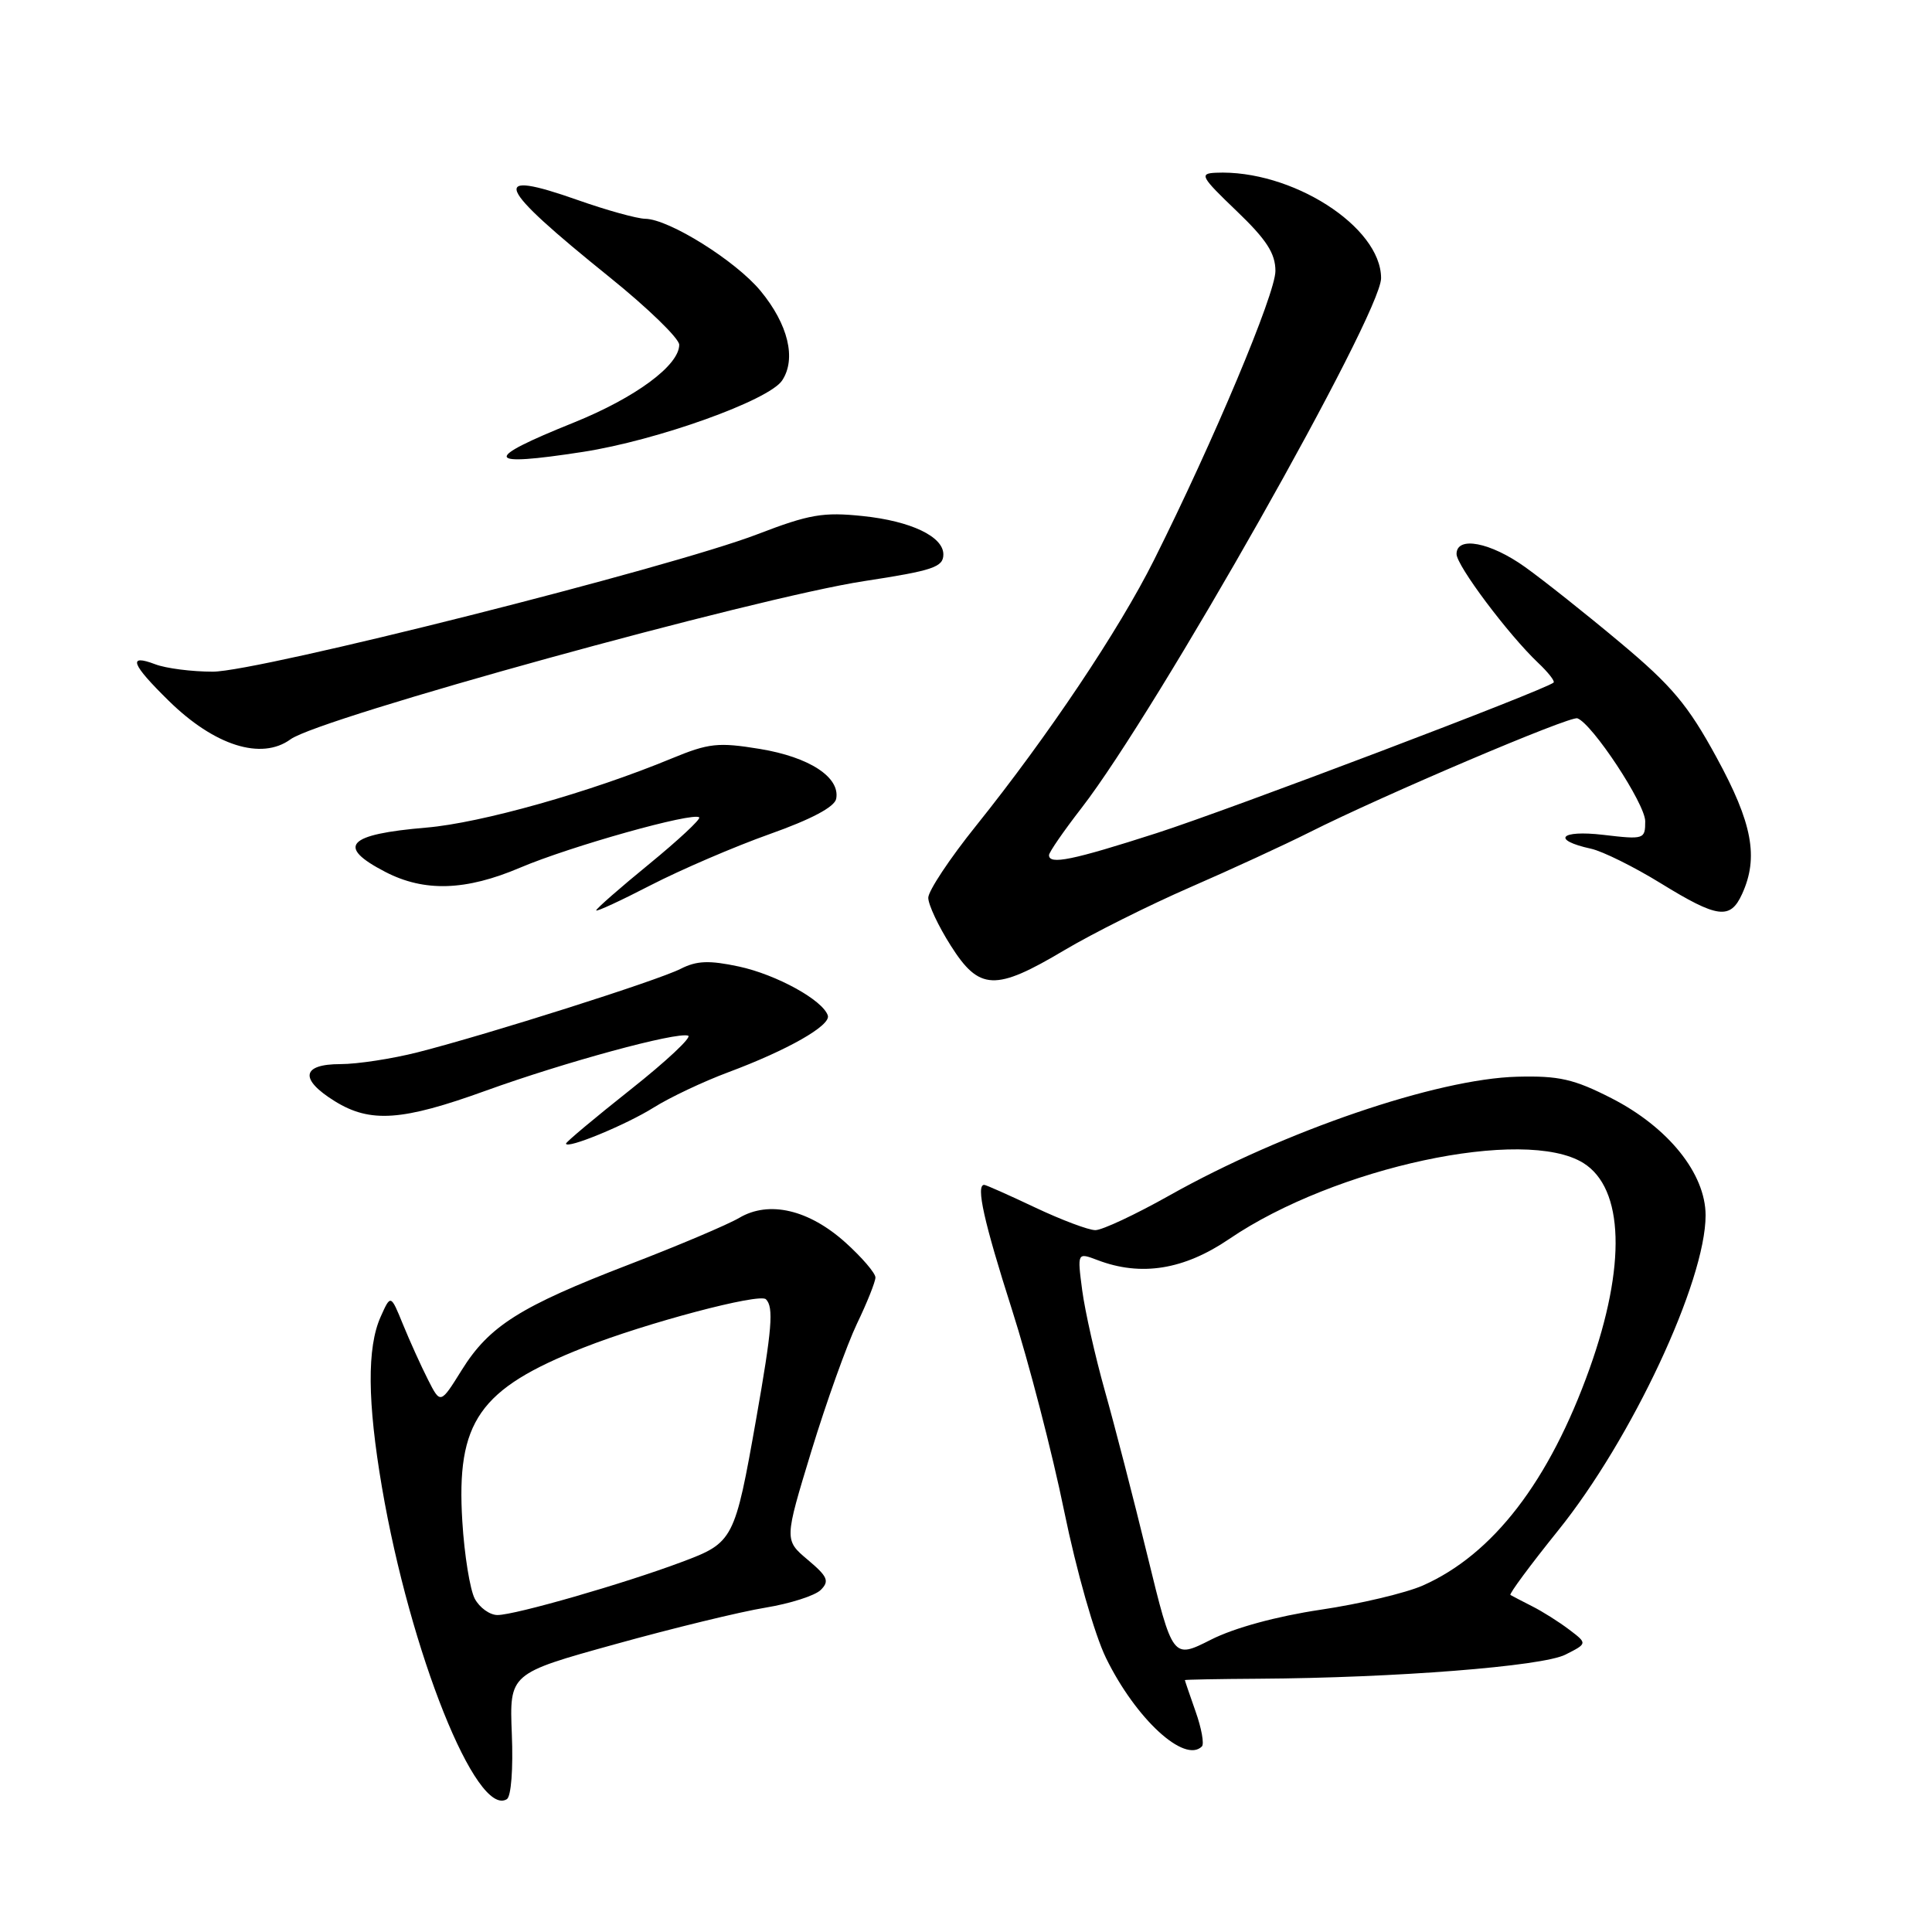<?xml version="1.0" encoding="UTF-8" standalone="no"?>
<!DOCTYPE svg PUBLIC "-//W3C//DTD SVG 1.1//EN" "http://www.w3.org/Graphics/SVG/1.1/DTD/svg11.dtd" >
<svg xmlns="http://www.w3.org/2000/svg" xmlns:xlink="http://www.w3.org/1999/xlink" version="1.1" viewBox="0 0 256 256">
 <g >
 <path fill="currentColor"
d=" M 67.82 229.77 C 67.50 221.75 67.50 221.75 81.50 217.87 C 89.20 215.73 98.17 213.55 101.44 213.02 C 104.71 212.48 108.00 211.43 108.76 210.67 C 109.93 209.50 109.67 208.90 107.03 206.68 C 103.92 204.06 103.92 204.06 107.51 192.28 C 109.49 185.80 112.21 178.21 113.55 175.40 C 114.90 172.60 116.00 169.83 116.00 169.27 C 116.00 168.70 114.23 166.63 112.06 164.67 C 107.19 160.28 101.90 159.04 97.96 161.37 C 96.43 162.27 89.85 165.06 83.34 167.56 C 68.92 173.11 64.81 175.70 61.17 181.56 C 58.36 186.07 58.36 186.07 56.70 182.79 C 55.78 180.98 54.30 177.70 53.40 175.50 C 51.77 171.50 51.77 171.50 50.43 174.50 C 48.62 178.55 48.68 185.77 50.61 197.07 C 54.36 218.97 63.13 240.89 67.16 238.40 C 67.73 238.05 68.01 234.38 67.82 229.77 Z  M 159.26 231.41 C 159.58 231.08 159.21 229.00 158.42 226.78 C 157.64 224.56 157.00 222.69 157.00 222.62 C 157.00 222.56 161.39 222.47 166.75 222.44 C 184.88 222.33 204.36 220.80 207.42 219.25 C 210.35 217.77 210.35 217.77 207.92 215.93 C 206.59 214.92 204.38 213.52 203.00 212.83 C 201.62 212.13 200.34 211.46 200.14 211.34 C 199.94 211.21 202.78 207.37 206.46 202.80 C 216.21 190.70 226.00 169.78 226.00 161.04 C 226.00 155.51 221.05 149.36 213.51 145.51 C 208.55 142.98 206.57 142.53 201.05 142.67 C 190.42 142.94 170.14 149.87 154.96 158.40 C 150.46 160.93 146.05 163.00 145.14 163.00 C 144.24 163.00 140.65 161.65 137.16 160.00 C 133.67 158.35 130.64 157.00 130.41 157.00 C 129.28 157.00 130.38 161.92 134.08 173.50 C 136.32 180.51 139.44 192.54 141.01 200.24 C 142.64 208.18 145.03 216.58 146.55 219.69 C 150.49 227.75 156.96 233.71 159.26 231.41 Z  M 86.64 146.74 C 88.76 145.41 93.20 143.31 96.50 142.08 C 104.38 139.14 110.12 135.87 109.69 134.56 C 109.03 132.52 102.88 129.14 97.91 128.07 C 93.97 127.23 92.33 127.29 90.20 128.37 C 87.17 129.92 64.76 137.03 55.36 139.43 C 51.98 140.29 47.36 141.00 45.11 141.00 C 39.95 141.00 39.65 143.00 44.37 145.92 C 49.07 148.83 53.29 148.53 64.35 144.53 C 74.80 140.75 89.63 136.71 91.18 137.23 C 91.72 137.41 88.30 140.61 83.58 144.35 C 78.86 148.09 75.00 151.32 75.00 151.53 C 75.00 152.33 82.94 149.06 86.64 146.74 Z  M 141.01 125.92 C 144.78 123.68 152.29 119.93 157.68 117.58 C 163.08 115.23 170.20 111.95 173.50 110.29 C 183.25 105.38 208.03 94.84 209.01 95.18 C 210.98 95.88 218.00 106.51 218.00 108.82 C 218.00 111.21 217.86 111.26 212.43 110.62 C 206.70 109.95 205.52 111.30 210.82 112.46 C 212.36 112.80 216.52 114.86 220.06 117.04 C 227.60 121.68 229.27 121.90 230.84 118.45 C 233.05 113.60 232.21 109.08 227.45 100.36 C 223.67 93.42 221.53 90.87 214.70 85.16 C 210.19 81.38 204.52 76.88 202.10 75.15 C 197.48 71.84 193.00 70.99 193.00 73.41 C 193.00 74.94 199.84 84.06 203.79 87.81 C 205.13 89.07 206.06 90.26 205.86 90.44 C 204.84 91.39 162.96 107.27 153.27 110.39 C 142.08 113.99 139.00 114.62 139.00 113.31 C 139.00 112.93 140.94 110.12 143.31 107.06 C 153.32 94.13 183.00 41.64 183.00 36.86 C 183.00 30.02 171.10 22.43 161.09 22.89 C 158.89 22.99 159.12 23.42 163.84 27.94 C 167.83 31.76 169.00 33.58 169.00 35.91 C 169.00 38.93 160.79 58.47 152.91 74.21 C 148.27 83.49 138.87 97.52 129.34 109.41 C 125.85 113.75 123.00 118.05 123.00 118.96 C 123.00 119.87 124.34 122.72 125.98 125.30 C 129.76 131.27 131.87 131.36 141.01 125.92 Z  M 101.99 110.52 C 107.51 108.56 110.60 106.92 110.80 105.84 C 111.34 102.99 107.25 100.32 100.70 99.24 C 95.15 98.33 93.92 98.47 89.00 100.50 C 78.20 104.97 63.74 109.05 56.51 109.66 C 45.97 110.55 44.50 112.14 51.07 115.54 C 56.24 118.21 61.71 118.04 68.92 114.97 C 75.60 112.13 91.89 107.56 92.65 108.31 C 92.87 108.54 89.90 111.31 86.03 114.48 C 82.16 117.64 79.00 120.41 79.00 120.63 C 79.00 120.85 82.26 119.34 86.25 117.28 C 90.24 115.23 97.32 112.18 101.99 110.52 Z  M 38.50 97.96 C 42.39 95.12 100.03 79.22 114.50 77.00 C 123.66 75.60 125.00 75.14 125.00 73.46 C 125.00 71.09 120.68 69.04 114.32 68.38 C 109.09 67.83 107.23 68.15 100.39 70.78 C 88.82 75.23 34.24 89.00 28.19 89.00 C 25.41 89.00 21.98 88.56 20.57 88.02 C 16.88 86.62 17.39 87.98 22.36 92.86 C 28.42 98.81 34.64 100.78 38.50 97.96 Z  M 77.23 59.88 C 87.07 58.36 101.90 53.05 103.64 50.41 C 105.54 47.54 104.44 42.99 100.79 38.56 C 97.50 34.57 88.66 29.04 85.50 28.99 C 84.40 28.97 80.39 27.86 76.59 26.52 C 64.71 22.33 65.60 24.50 80.75 36.71 C 85.84 40.81 90.00 44.85 90.00 45.68 C 90.00 48.42 84.19 52.70 76.01 56.00 C 63.83 60.90 64.15 61.90 77.23 59.88 Z  M 62.91 211.84 C 62.28 210.65 61.53 206.04 61.26 201.59 C 60.44 188.37 63.47 184.03 77.34 178.56 C 85.63 175.29 100.65 171.31 101.49 172.16 C 102.54 173.20 102.30 176.09 100.20 188.00 C 97.36 204.09 97.19 204.41 90.34 206.97 C 82.64 209.86 68.24 214.00 65.92 214.00 C 64.90 214.00 63.55 213.03 62.91 211.84 Z  M 152.05 206.17 C 150.22 198.65 147.67 188.79 146.39 184.26 C 145.12 179.73 143.77 173.76 143.40 170.99 C 142.74 165.95 142.74 165.95 145.43 166.97 C 151.20 169.17 156.88 168.25 162.88 164.17 C 176.87 154.65 202.03 149.26 209.81 154.11 C 215.19 157.48 215.50 167.71 210.63 181.34 C 205.29 196.28 197.84 205.97 188.53 210.09 C 186.28 211.08 180.19 212.53 174.97 213.30 C 169.16 214.17 163.54 215.70 160.45 217.27 C 155.39 219.83 155.39 219.83 152.05 206.17 Z "/>
</g>
</svg>